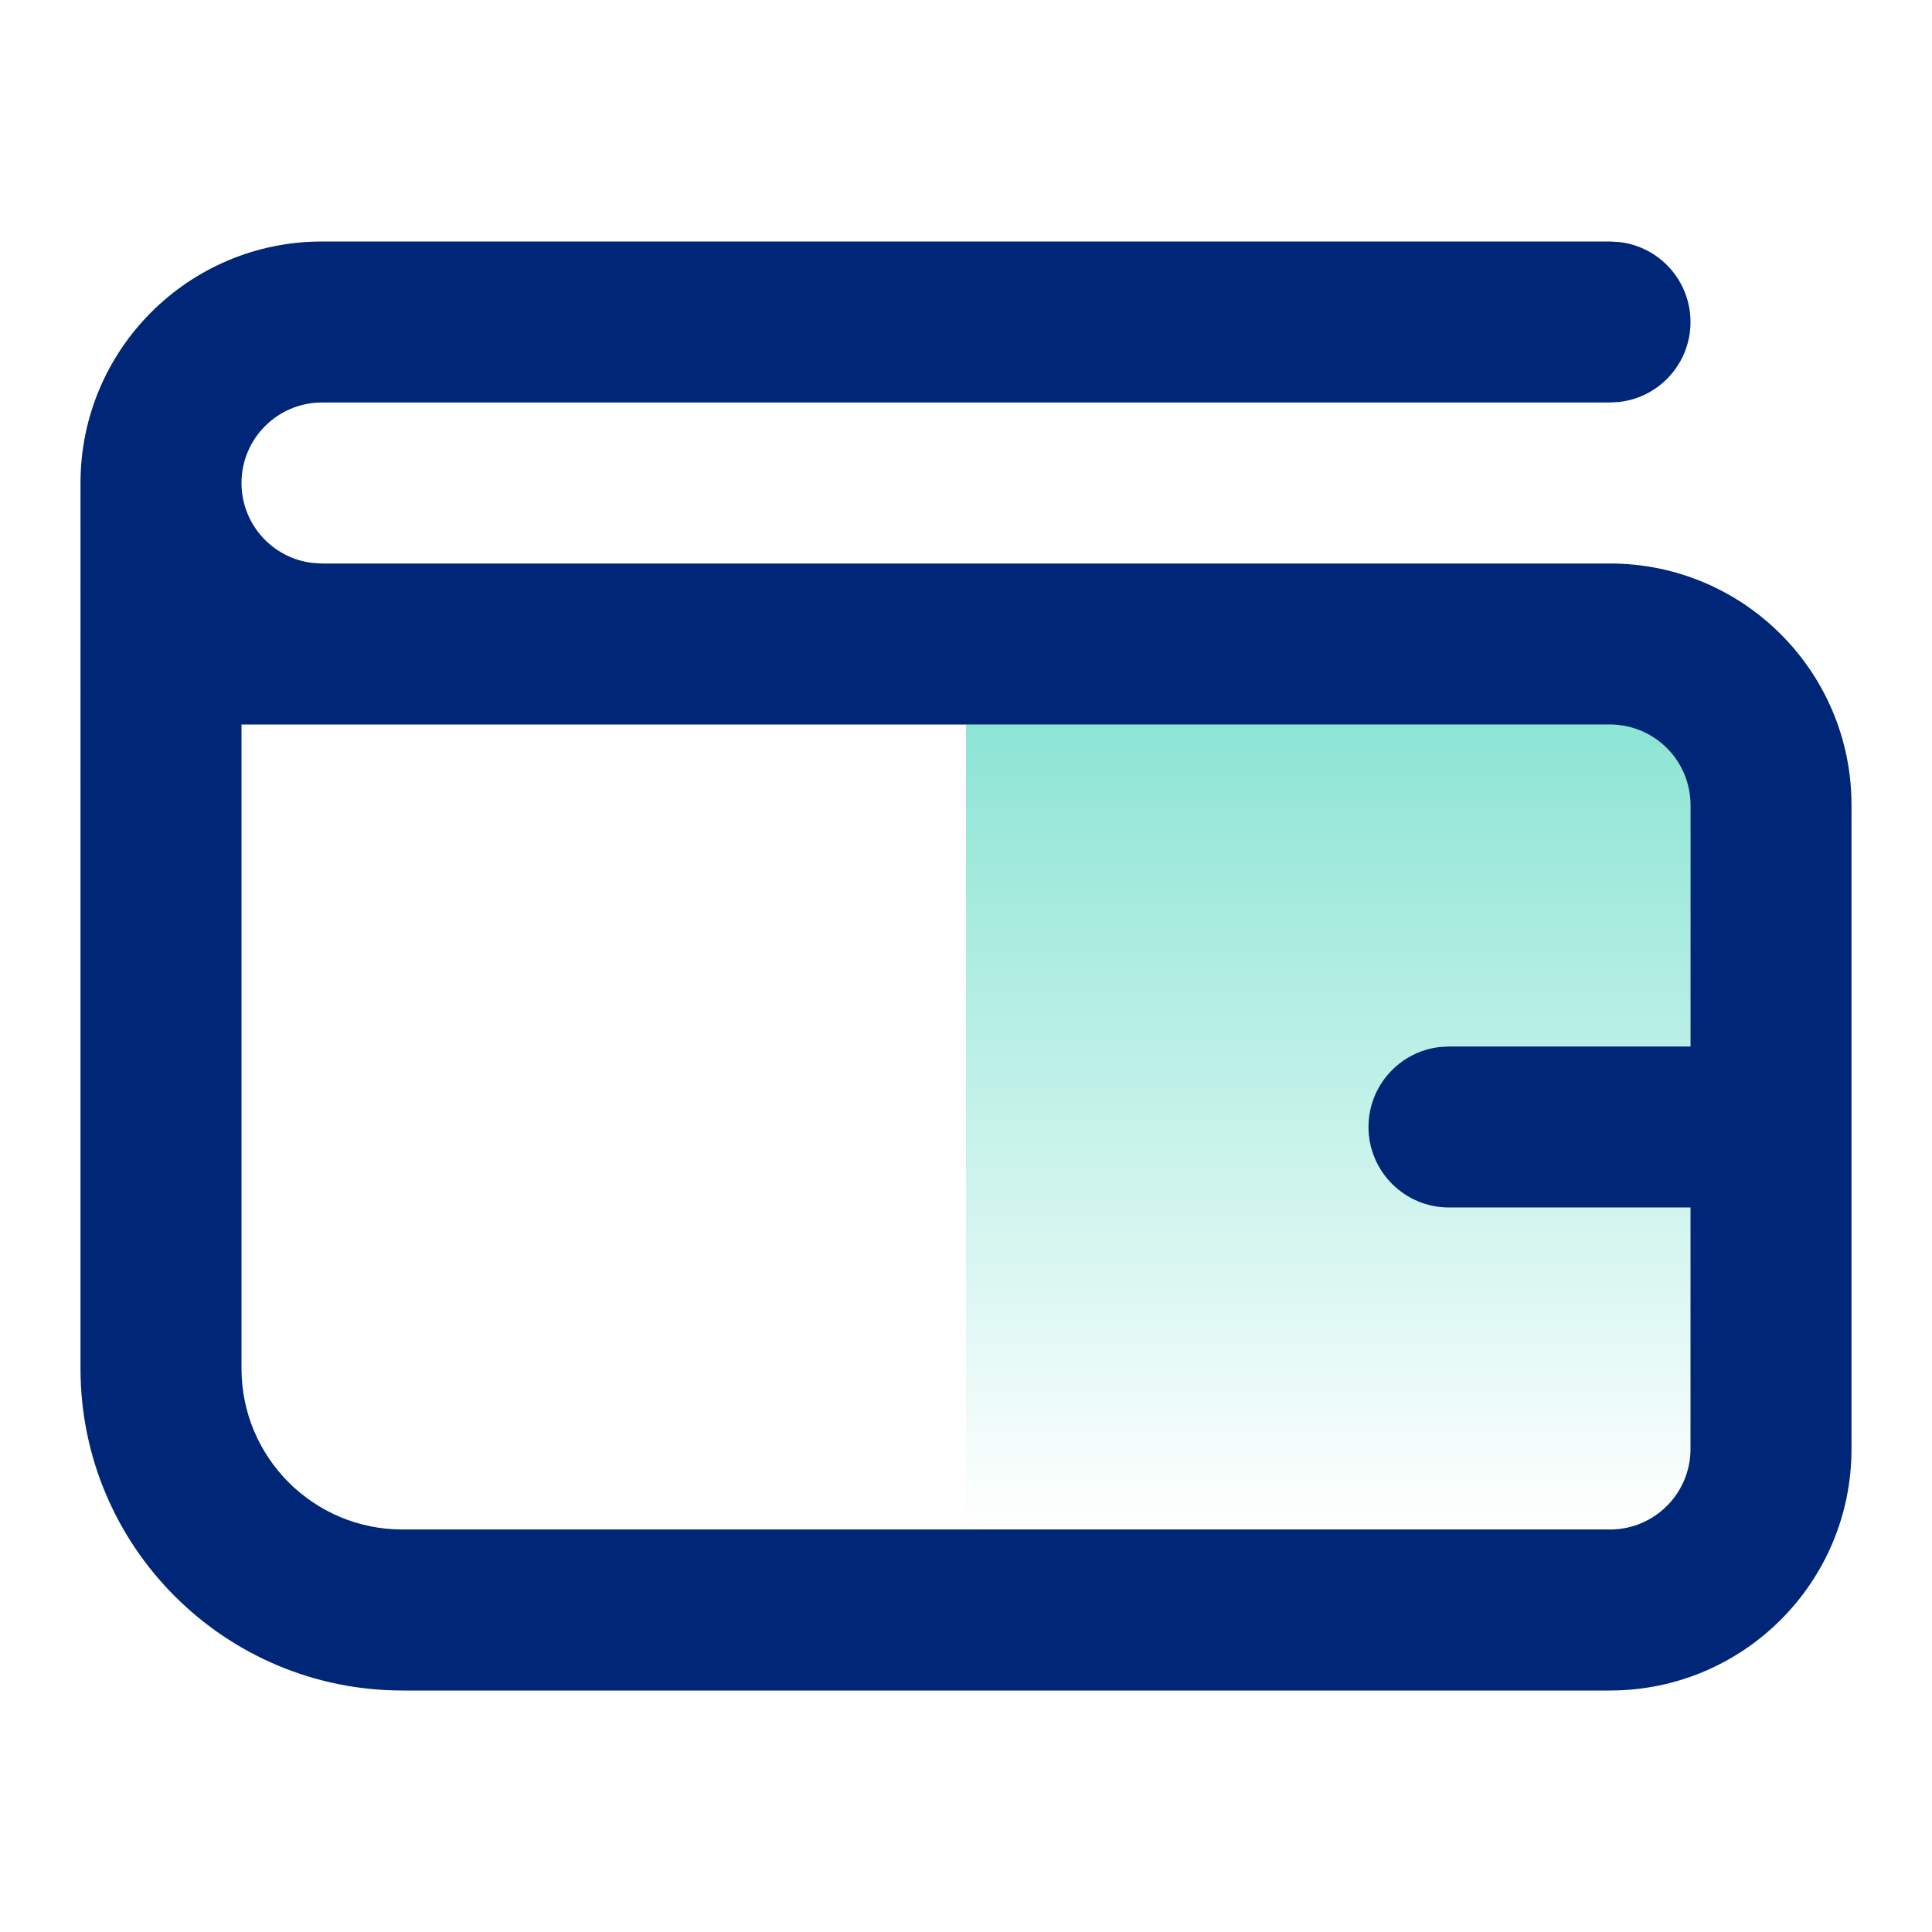 <svg xmlns="http://www.w3.org/2000/svg" width="24" height="24" viewBox="0 0 24 24">
    <defs>
        <linearGradient id="prefix__a" x1="50%" x2="50%" y1="100%" y2="0%">
            <stop offset="0%" stop-color="#1ACBAA" stop-opacity="0"/>
            <stop offset="100%" stop-color="#1ACBAA" stop-opacity=".5"/>
        </linearGradient>
    </defs>
    <g fill="none" fill-rule="evenodd">
        <path fill="url(#prefix__a)" d="M12 9H21V19H12z"/>
        <path fill="#002678" d="M20 3l.117.007c.497.057.883.48.883.993s-.386.936-.883.993L20 5H4c-.552 0-1 .448-1 1 0 .513.386.936.883.993L4 7h16c1.657 0 3 1.343 3 3v8c0 1.657-1.343 3-3 3H5c-2.21 0-4-1.79-4-4V6c0-1.657 1.343-3 3-3h16zm0 6H3v8c0 1.105.895 2 2 2h15c.552 0 1-.448 1-1v-3h-3c-.552 0-1-.448-1-1 0-.513.386-.936.883-.993L18 13h3v-3c0-.552-.448-1-1-1z"/>
    </g>
</svg>
